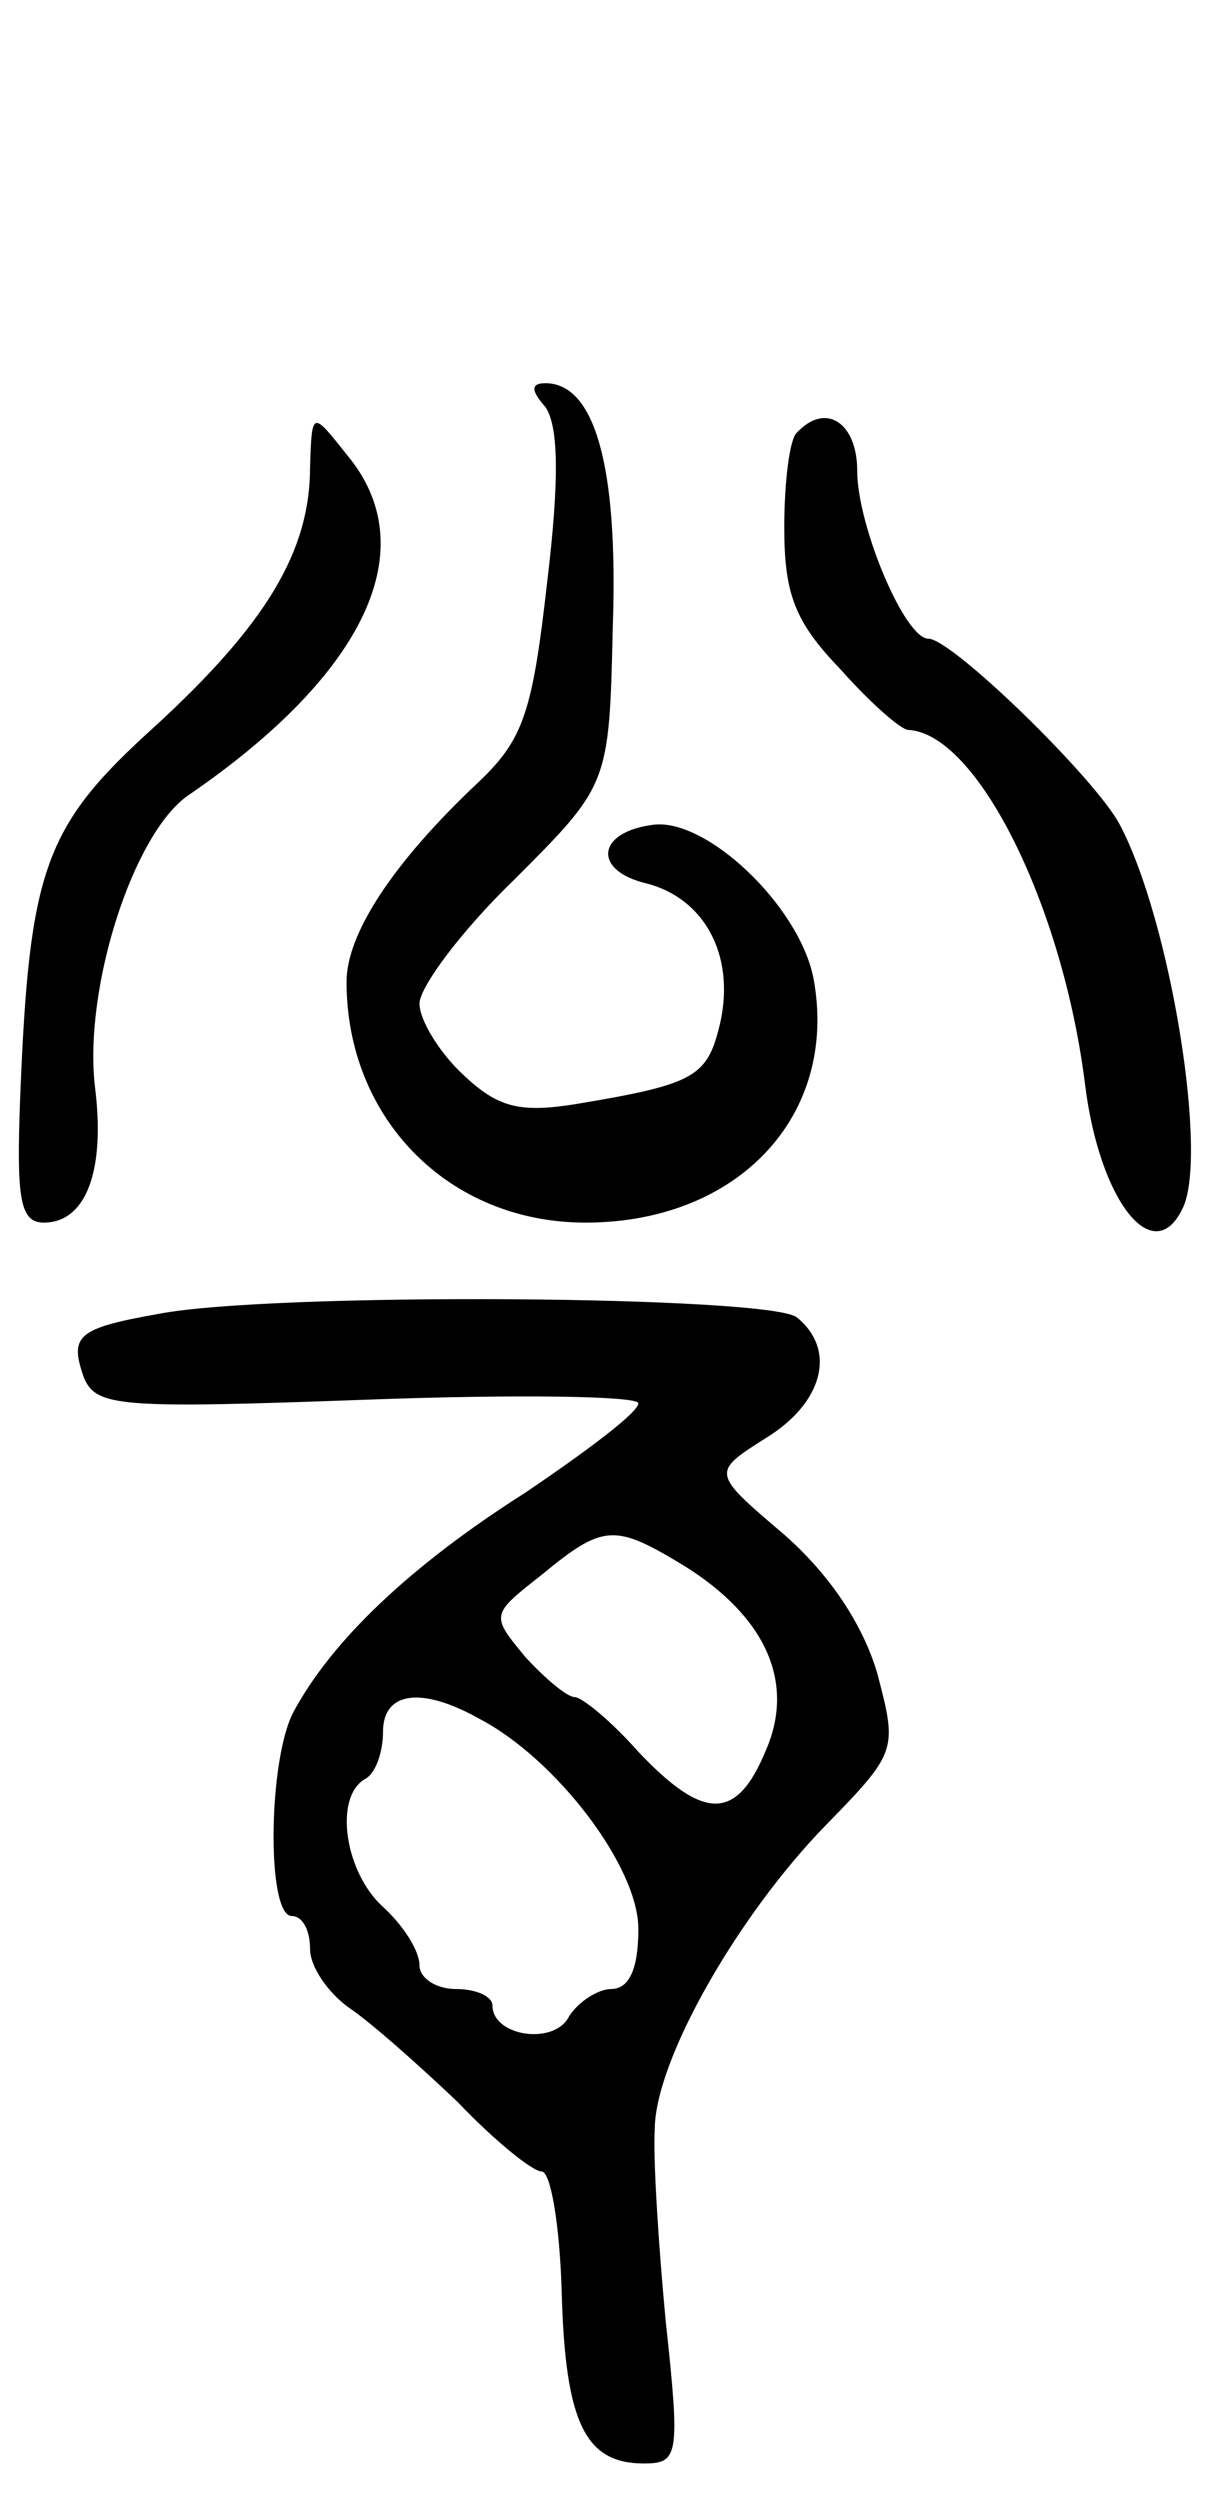 <svg version="1.0" xmlns="http://www.w3.org/2000/svg"
 width="67pt" height="137pt" viewBox="0 0 67 137"
 preserveAspectRatio="xMidYMid meet">
<g transform="translate(0,137) scale(0.1,-0.1)"
fill="#000000" stroke="none">
<path d="M299 1147 c7 -10 8 -38 1 -96 -8 -71 -13 -86 -37 -109 -48 -45 -73
-84 -73 -110 0 -75 56 -132 131 -132 84 0 139 59 125 134 -8 40 -59 88 -88 84
-31 -4 -33 -25 -4 -32 32 -8 49 -39 41 -76 -7 -30 -13 -34 -79 -45 -31 -5 -43
-2 -62 16 -13 12 -24 30 -24 39 0 9 23 40 52 68 52 52 52 52 54 139 3 88 -10
133 -37 133 -8 0 -8 -4 0 -13z"/>
<path d="M170 1114 c0 -46 -24 -86 -85 -142 -61 -55 -69 -78 -74 -205 -2 -54
0 -67 13 -67 23 0 34 28 28 75 -6 54 21 138 51 159 98 67 130 136 87 187 -19
24 -19 24 -20 -7z"/>
<path d="M437 1133 c-4 -3 -7 -27 -7 -52 0 -37 6 -52 31 -78 16 -18 33 -33 37
-33 38 -2 85 -97 97 -195 8 -63 37 -100 53 -68 15 27 -6 158 -34 211 -13 25
-92 102 -105 102 -13 0 -39 62 -39 92 0 26 -17 38 -33 21z"/>
<path d="M87 650 c-45 -8 -49 -12 -41 -35 7 -16 19 -17 156 -12 81 3 148 2
148 -2 0 -5 -28 -26 -62 -49 -63 -40 -106 -81 -127 -120 -14 -26 -15 -112 -1
-112 6 0 10 -8 10 -18 0 -10 10 -24 21 -32 12 -8 39 -32 60 -52 20 -21 41 -38
46 -38 5 0 10 -30 11 -67 2 -71 13 -93 45 -93 19 0 20 4 12 78 -4 42 -7 90 -6
105 0 38 46 118 94 167 39 40 39 41 28 83 -8 27 -26 54 -51 76 -40 34 -40 34
-10 53 31 19 39 48 17 66 -14 12 -288 14 -350 2z m288 -138 c45 -28 61 -64 45
-101 -16 -39 -34 -39 -70 -1 -15 17 -31 30 -35 30 -4 0 -16 10 -27 22 -19 23
-19 23 9 45 34 28 40 28 78 5z m-112 -84 c42 -22 87 -81 87 -115 0 -22 -5 -33
-15 -33 -7 0 -18 -7 -23 -15 -8 -16 -42 -11 -42 6 0 5 -9 9 -20 9 -11 0 -20 6
-20 13 0 8 -9 22 -20 32 -21 19 -27 60 -10 70 6 3 10 15 10 26 0 22 21 25 53
7z"/>
</g>
</svg>

